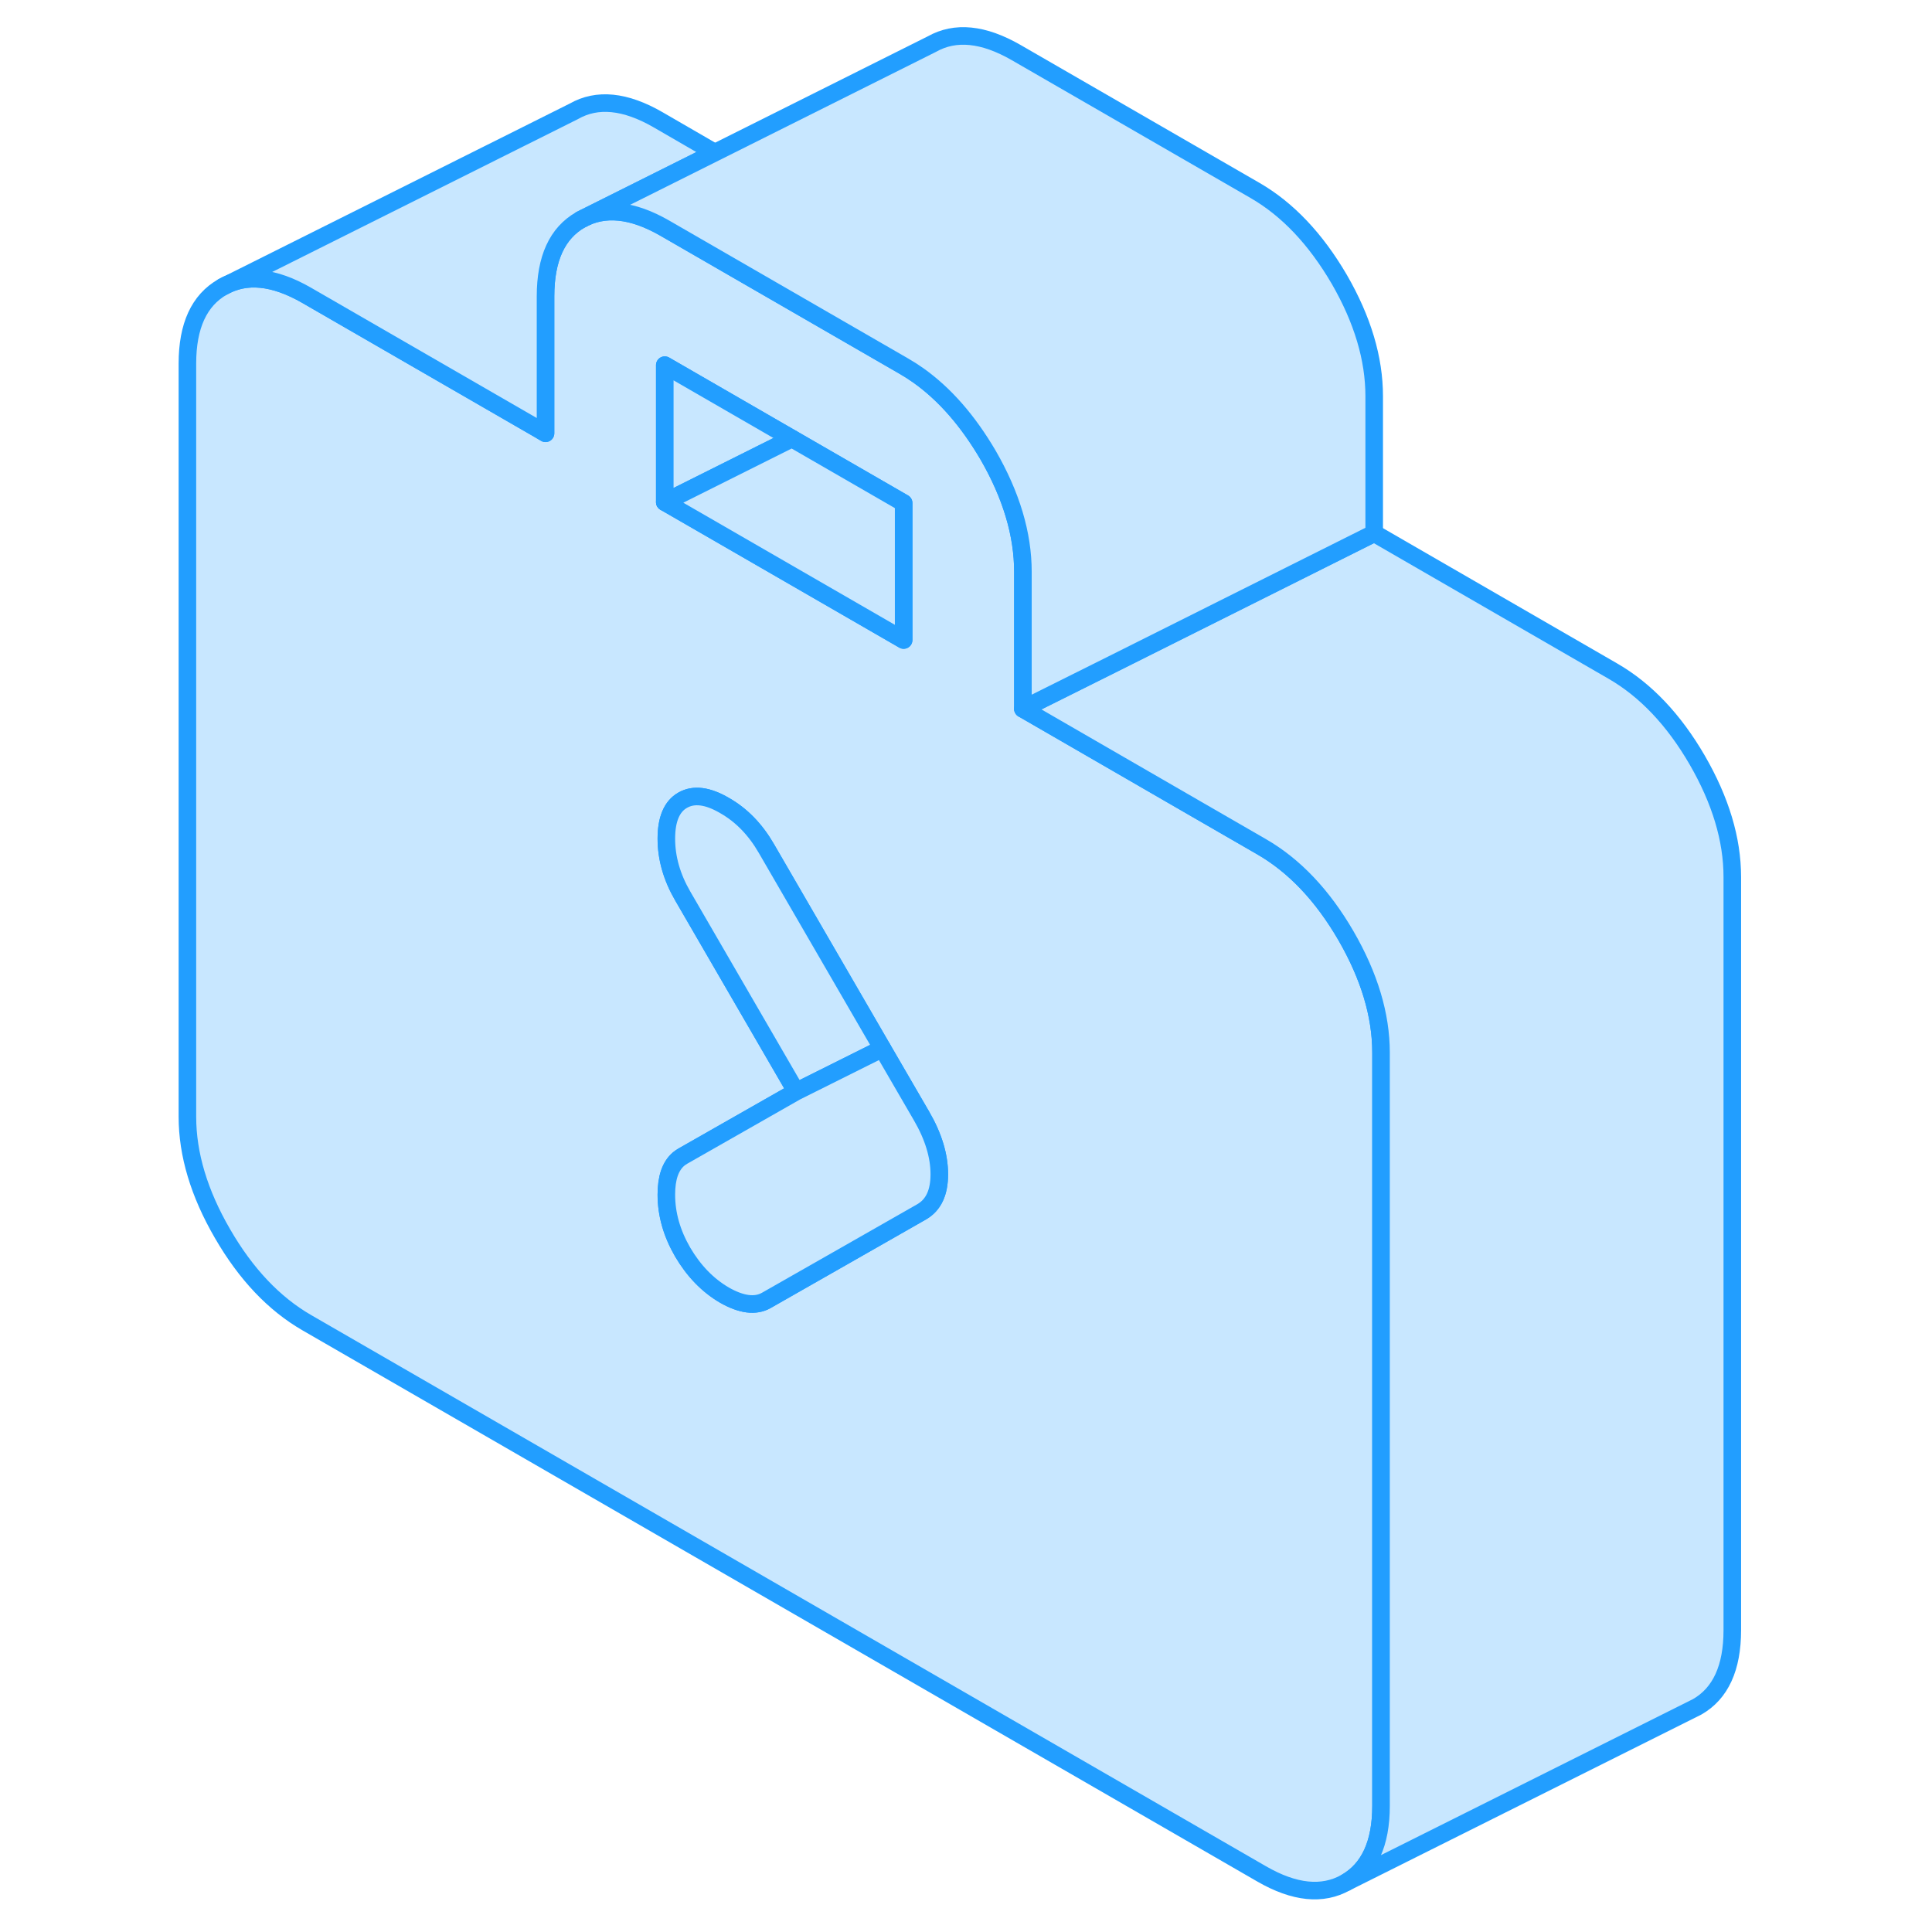 <svg width="48" height="48" viewBox="0 0 93 110" fill="#c8e7ff" xmlns="http://www.w3.org/2000/svg" stroke-width="1px" stroke-linecap="round" stroke-linejoin="round"><path d="M68.13 53.27C66.8 50.98 65.2 49.29 63.33 48.21L59.64 46.08L50.14 40.59L49.74 40.36V32.56C49.74 30.42 49.08 28.2 47.75 25.9C46.61 23.96 45.3 22.45 43.78 21.37C43.51 21.18 43.23 21 42.95 20.84L29.35 12.99C27.49 11.92 25.89 11.76 24.56 12.51C23.22 13.27 22.56 14.73 22.56 16.87V24.67L22.17 24.44L8.97 16.82C7.1 15.74 5.5 15.58 4.17 16.34C2.84 17.1 2.17 18.55 2.17 20.7V63.58C2.17 65.73 2.84 67.95 4.17 70.24C5.5 72.54 7.1 74.23 8.97 75.31L63.33 106.69C65.2 107.77 66.8 107.93 68.13 107.18C69.46 106.42 70.13 104.96 70.13 102.82V59.93C70.13 57.79 69.46 55.57 68.13 53.27ZM29.35 20.79L36.59 24.97L42.95 28.64V36.44L29.35 28.59V20.79ZM43.97 69L39.64 71.47L35.13 74.04C34.51 74.39 33.72 74.29 32.75 73.74C31.79 73.18 31 72.36 30.37 71.29C29.75 70.22 29.44 69.13 29.44 68.02C29.44 67.06 29.67 66.39 30.14 65.99C30.21 65.93 30.29 65.88 30.37 65.83L36.83 62.15L30.37 51.01C29.75 49.94 29.44 48.85 29.44 47.75C29.44 46.65 29.75 45.91 30.37 45.56C31 45.2 31.79 45.3 32.75 45.86C33.72 46.41 34.51 47.23 35.13 48.3L41.74 59.7L43.97 63.54C44.65 64.71 44.98 65.82 44.98 66.86C44.98 67.9 44.65 68.61 43.97 69Z" stroke="#229EFF" stroke-linejoin="round"/><path d="M41.739 59.7L36.829 62.15L30.369 51.01C29.749 49.94 29.439 48.85 29.439 47.75C29.439 46.65 29.749 45.91 30.369 45.56C30.999 45.2 31.79 45.3 32.749 45.86C33.719 46.41 34.509 47.23 35.129 48.3L41.739 59.7Z" stroke="#229EFF" stroke-linejoin="round"/><path d="M44.98 66.86C44.98 67.9 44.65 68.61 43.969 69L39.639 71.47L35.129 74.04C34.509 74.39 33.719 74.29 32.749 73.74C31.79 73.18 30.999 72.36 30.369 71.29C29.749 70.22 29.439 69.13 29.439 68.02C29.439 67.06 29.669 66.39 30.139 65.99C30.209 65.93 30.289 65.88 30.369 65.83L36.829 62.15L41.739 59.7L43.969 63.54C44.65 64.71 44.98 65.82 44.98 66.86Z" stroke="#229EFF" stroke-linejoin="round"/><path d="M36.59 24.97L29.35 28.59V20.79L36.59 24.97Z" stroke="#229EFF" stroke-linejoin="round"/><path d="M42.95 28.64V36.44L29.35 28.59L36.59 24.97L42.95 28.64Z" stroke="#229EFF" stroke-linejoin="round"/><path d="M32.2 8.69L24.56 12.51C23.22 13.27 22.56 14.73 22.56 16.87V24.67L22.17 24.44L8.97 16.82C7.1 15.74 5.5 15.58 4.17 16.34L24.17 6.34C25.5 5.58 27.1 5.74 28.97 6.82L32.2 8.69Z" stroke="#229EFF" stroke-linejoin="round"/><path d="M90.13 49.93V92.82C90.13 94.96 89.46 96.42 88.13 97.18L68.13 107.18C69.46 106.42 70.13 104.96 70.13 102.82V59.93C70.13 57.79 69.46 55.57 68.13 53.27C66.8 50.98 65.2 49.29 63.33 48.21L59.64 46.08L50.14 40.59L49.74 40.36L49.98 40.24L54.83 37.82L69.74 30.36L83.33 38.21C85.2 39.29 86.8 40.98 88.13 43.27C89.46 45.57 90.13 47.79 90.13 49.93Z" stroke="#229EFF" stroke-linejoin="round"/><path d="M69.741 22.56V30.36L54.831 37.82L49.981 40.24L49.741 40.36V32.56C49.741 30.42 49.081 28.2 47.751 25.9C46.611 23.96 45.301 22.45 43.781 21.37C43.511 21.18 43.231 21 42.951 20.84L29.351 12.99C27.491 11.92 25.89 11.76 24.561 12.51L32.201 8.69L44.56 2.51C45.891 1.76 47.491 1.92 49.351 2.99L62.951 10.84C64.821 11.92 66.411 13.61 67.751 15.9C69.081 18.2 69.741 20.42 69.741 22.56Z" stroke="#229EFF" stroke-linejoin="round"/></svg>